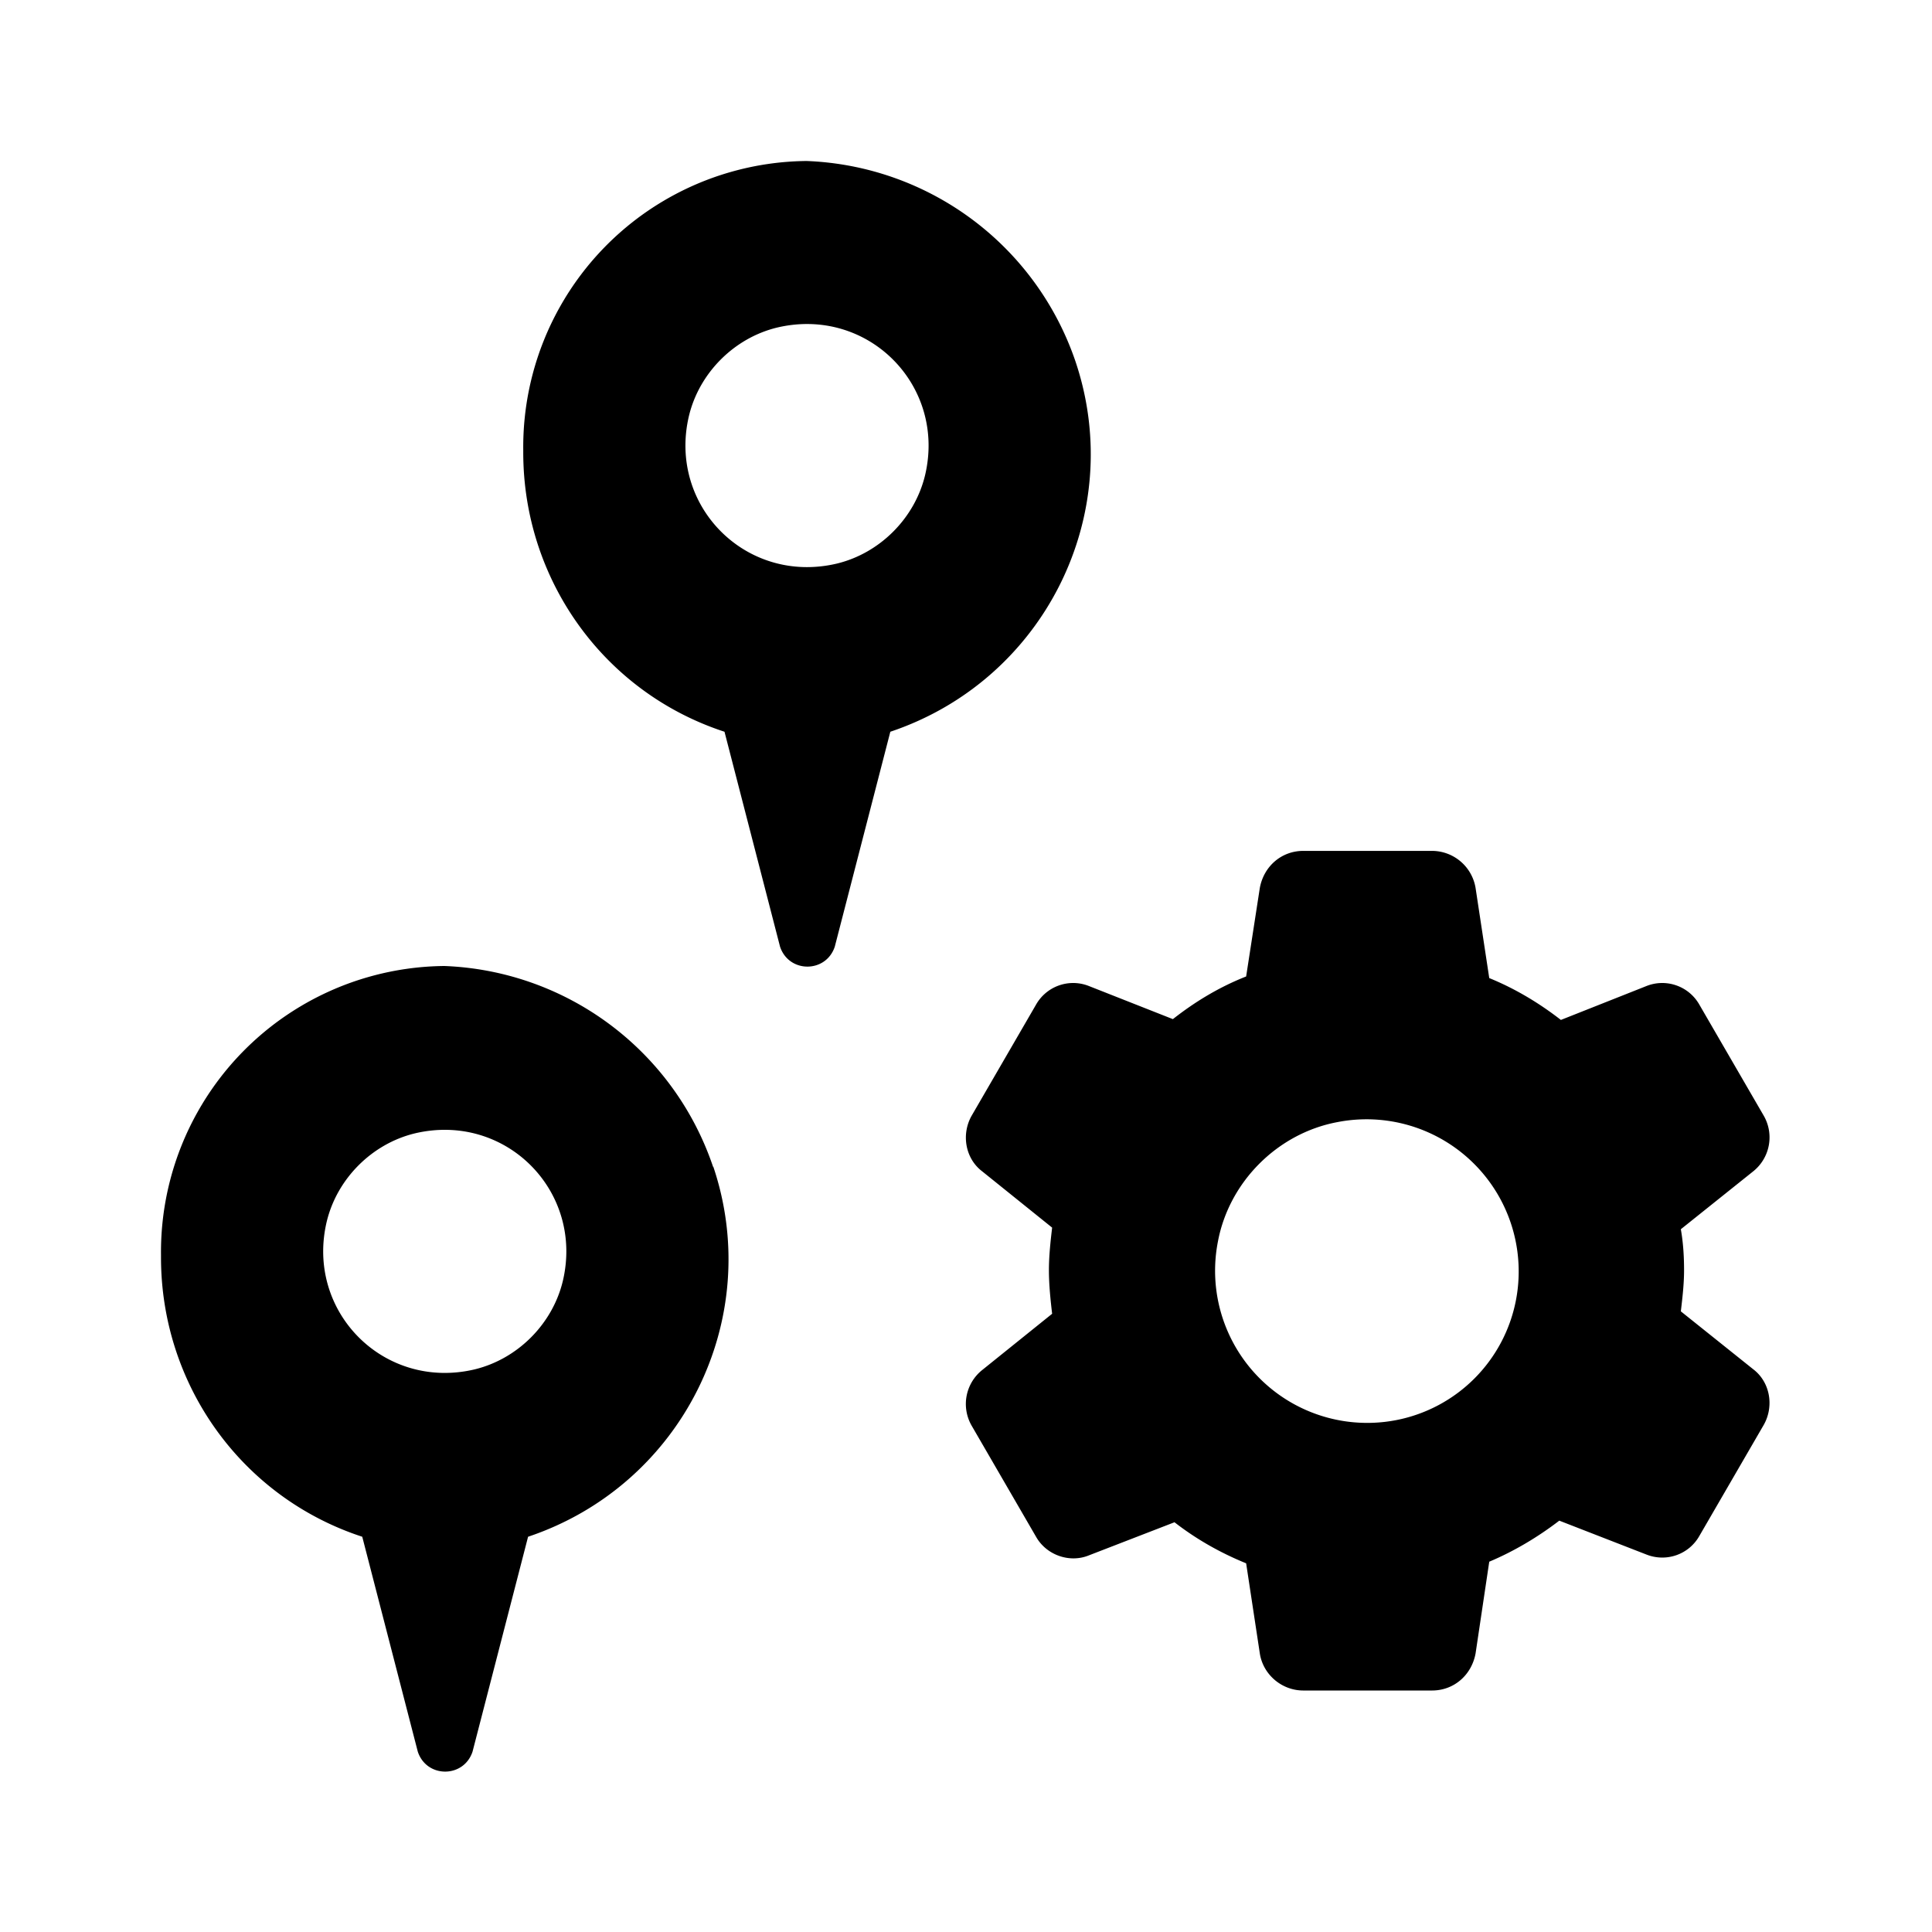 <svg xmlns="http://www.w3.org/2000/svg" width="24" height="24" fill="currentColor" class="mi-solid mi-manage-places" viewBox="0 0 24 24">
  <path d="M20.88 16.29c.02-.17.04-.34.04-.51s-.01-.34-.04-.51l.9-.72a.54.54 0 0 0 .13-.69l-.4-.69-.4-.69a.53.53 0 0 0-.66-.23l-1.06.42c-.27-.21-.57-.39-.89-.52l-.17-1.12a.55.55 0 0 0-.54-.46h-1.6c-.27 0-.49.19-.54.46l-.17 1.1c-.33.13-.63.31-.91.53l-1.04-.41a.53.53 0 0 0-.66.23l-.4.69-.4.69c-.13.23-.08.53.13.69l.87.7c-.02.17-.04.35-.04.53s.02.37.04.54l-.87.7a.54.54 0 0 0-.13.69l.4.69.4.69c.13.23.42.33.66.23l1.06-.41c.27.21.57.38.89.51l.17 1.12c.04.26.27.46.54.46h1.6c.27 0 .49-.19.54-.46l.17-1.14c.31-.13.61-.31.87-.51l1.08.42c.25.1.53 0 .66-.23l.4-.69.4-.69c.13-.23.08-.53-.13-.69zm-2.05-.13a1.88 1.88 0 0 1-1.48 1.48 1.89 1.89 0 0 1-2.22-2.22c.14-.74.74-1.34 1.48-1.48a1.89 1.89 0 0 1 2.22 2.22M13.36 4.49A3.675 3.675 0 0 0 10.02 2 3.553 3.553 0 0 0 6.5 5.59v.03c0 1.58 1 2.98 2.5 3.47l.69 2.67c.11.33.57.33.68 0l.69-2.67c1.91-.64 2.94-2.7 2.3-4.6m-1.87 1.42c-.13.53-.56.96-1.09 1.09-1.13.27-2.11-.72-1.84-1.84.13-.53.56-.96 1.09-1.09 1.13-.27 2.11.72 1.84 1.84M8.86 14.5A3.67 3.67 0 0 0 5.52 12 3.553 3.553 0 0 0 2 15.59v.03c0 1.58 1 2.98 2.5 3.47l.69 2.67c.11.33.57.33.68 0l.69-2.67c1.91-.64 2.94-2.7 2.3-4.6Zm-1.87 1.42c-.13.53-.56.96-1.09 1.09-1.13.27-2.11-.72-1.84-1.84.13-.53.56-.96 1.09-1.09 1.13-.27 2.11.72 1.84 1.84"/>
</svg>